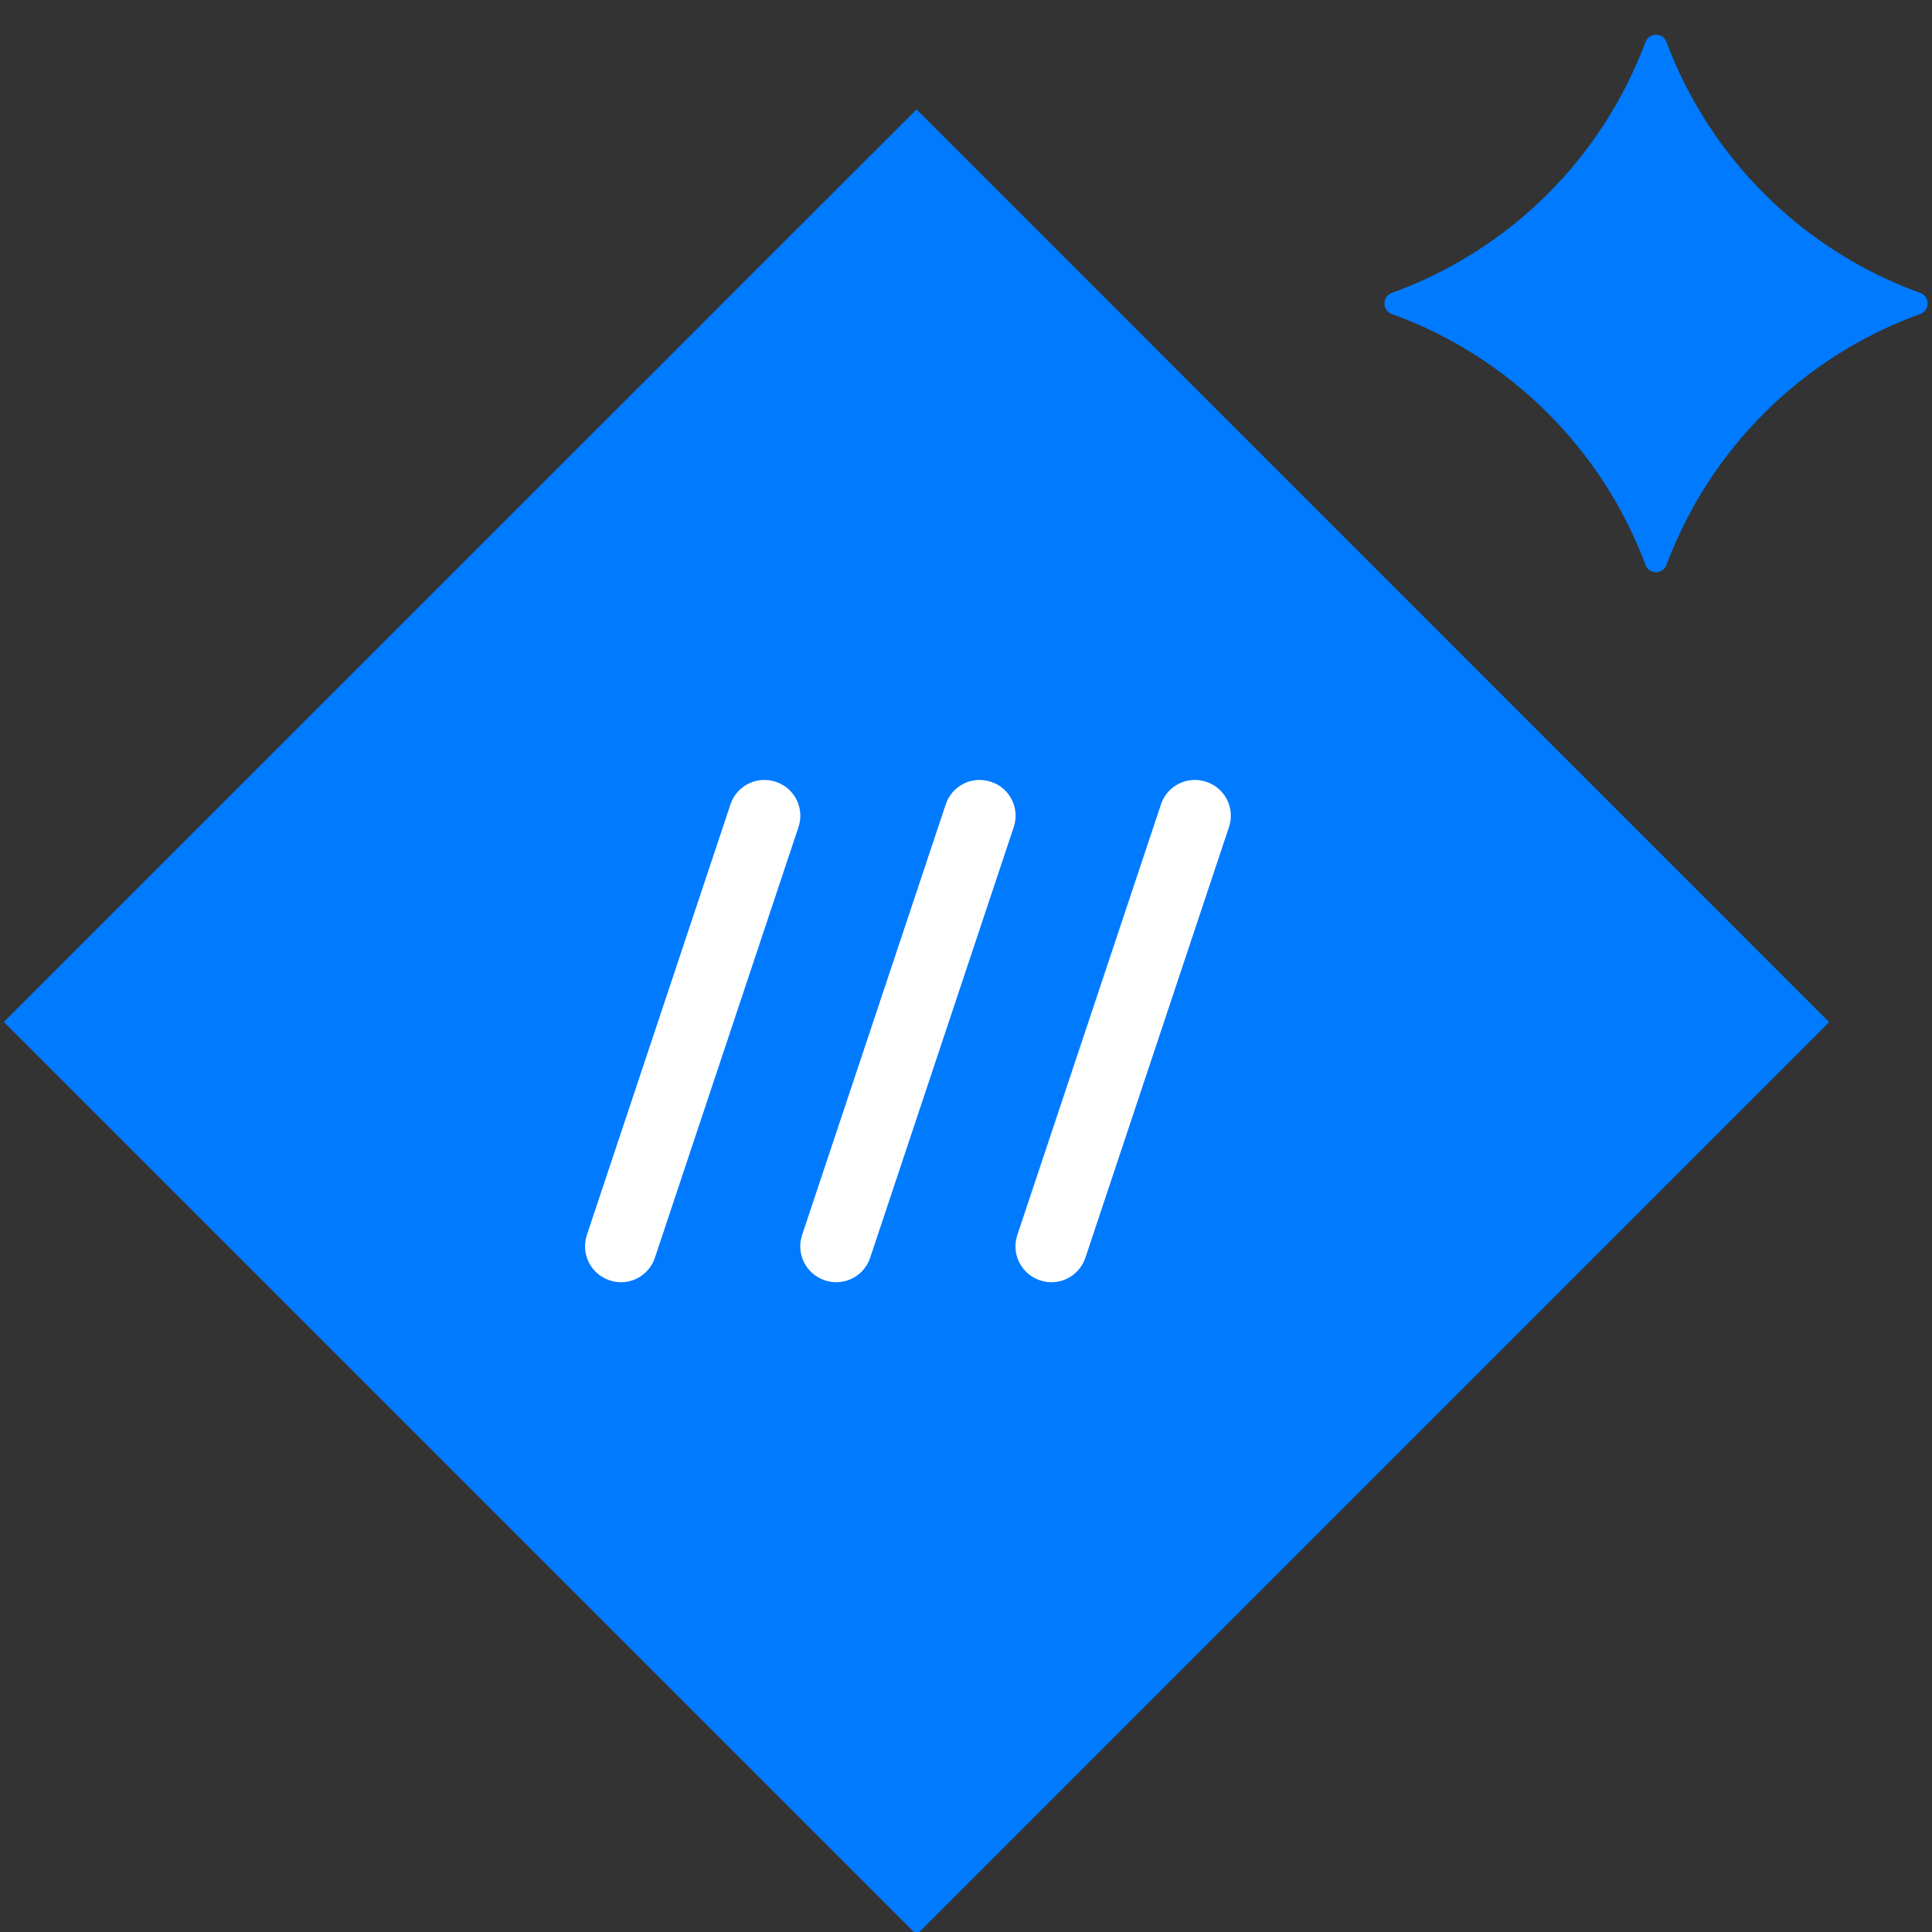 <svg width="22" height="22" viewBox="0 0 22 22" fill="none" xmlns="http://www.w3.org/2000/svg">
<rect x="0" y="0" width="22" height="22" fill="#333333" stroke="none"/>
<g clip-path="url(#clip0_15714_61035)">
<path d="M18.977 0.479C19.472 1.803 20.524 2.844 21.85 3.33L21.866 3.335C21.978 3.376 21.978 3.535 21.866 3.577L21.85 3.581C20.522 4.067 19.472 5.108 18.977 6.432C18.935 6.544 18.777 6.544 18.737 6.432C18.242 5.108 17.191 4.067 15.864 3.581L15.849 3.577C15.737 3.535 15.737 3.376 15.849 3.335L15.864 3.33C17.193 2.844 18.242 1.803 18.737 0.479C18.779 0.367 18.938 0.367 18.977 0.479Z" fill="#007AFF"/>
<path d="M10.437 22.03L0.044 11.637L10.437 1.246L20.829 11.639L10.437 22.032V22.03Z" fill="#007AFF"/>
<path d="M9.522 14.601C9.48 14.601 9.436 14.594 9.392 14.579C9.178 14.508 9.062 14.277 9.134 14.062L10.769 9.16C10.839 8.947 11.07 8.83 11.286 8.903C11.499 8.973 11.616 9.204 11.543 9.42L9.909 14.321C9.852 14.493 9.693 14.601 9.522 14.601Z" fill="white"/>
<path d="M7.071 14.601C7.029 14.601 6.985 14.594 6.941 14.579C6.727 14.508 6.611 14.277 6.683 14.062L8.318 9.16C8.388 8.947 8.619 8.83 8.835 8.903C9.048 8.973 9.165 9.204 9.092 9.42L7.458 14.321C7.401 14.493 7.242 14.601 7.071 14.601Z" fill="white"/>
<path d="M11.972 14.601C11.931 14.601 11.886 14.594 11.842 14.579C11.629 14.508 11.512 14.277 11.585 14.062L13.22 9.16C13.29 8.947 13.521 8.83 13.737 8.903C13.95 8.973 14.067 9.204 13.994 9.42L12.36 14.321C12.302 14.493 12.144 14.601 11.972 14.601Z" fill="white"/>
</g>
<defs>
<clipPath id="clip0_15714_61035">
<rect width="22" height="22" fill="white"/>
</clipPath>
</defs>
</svg>
